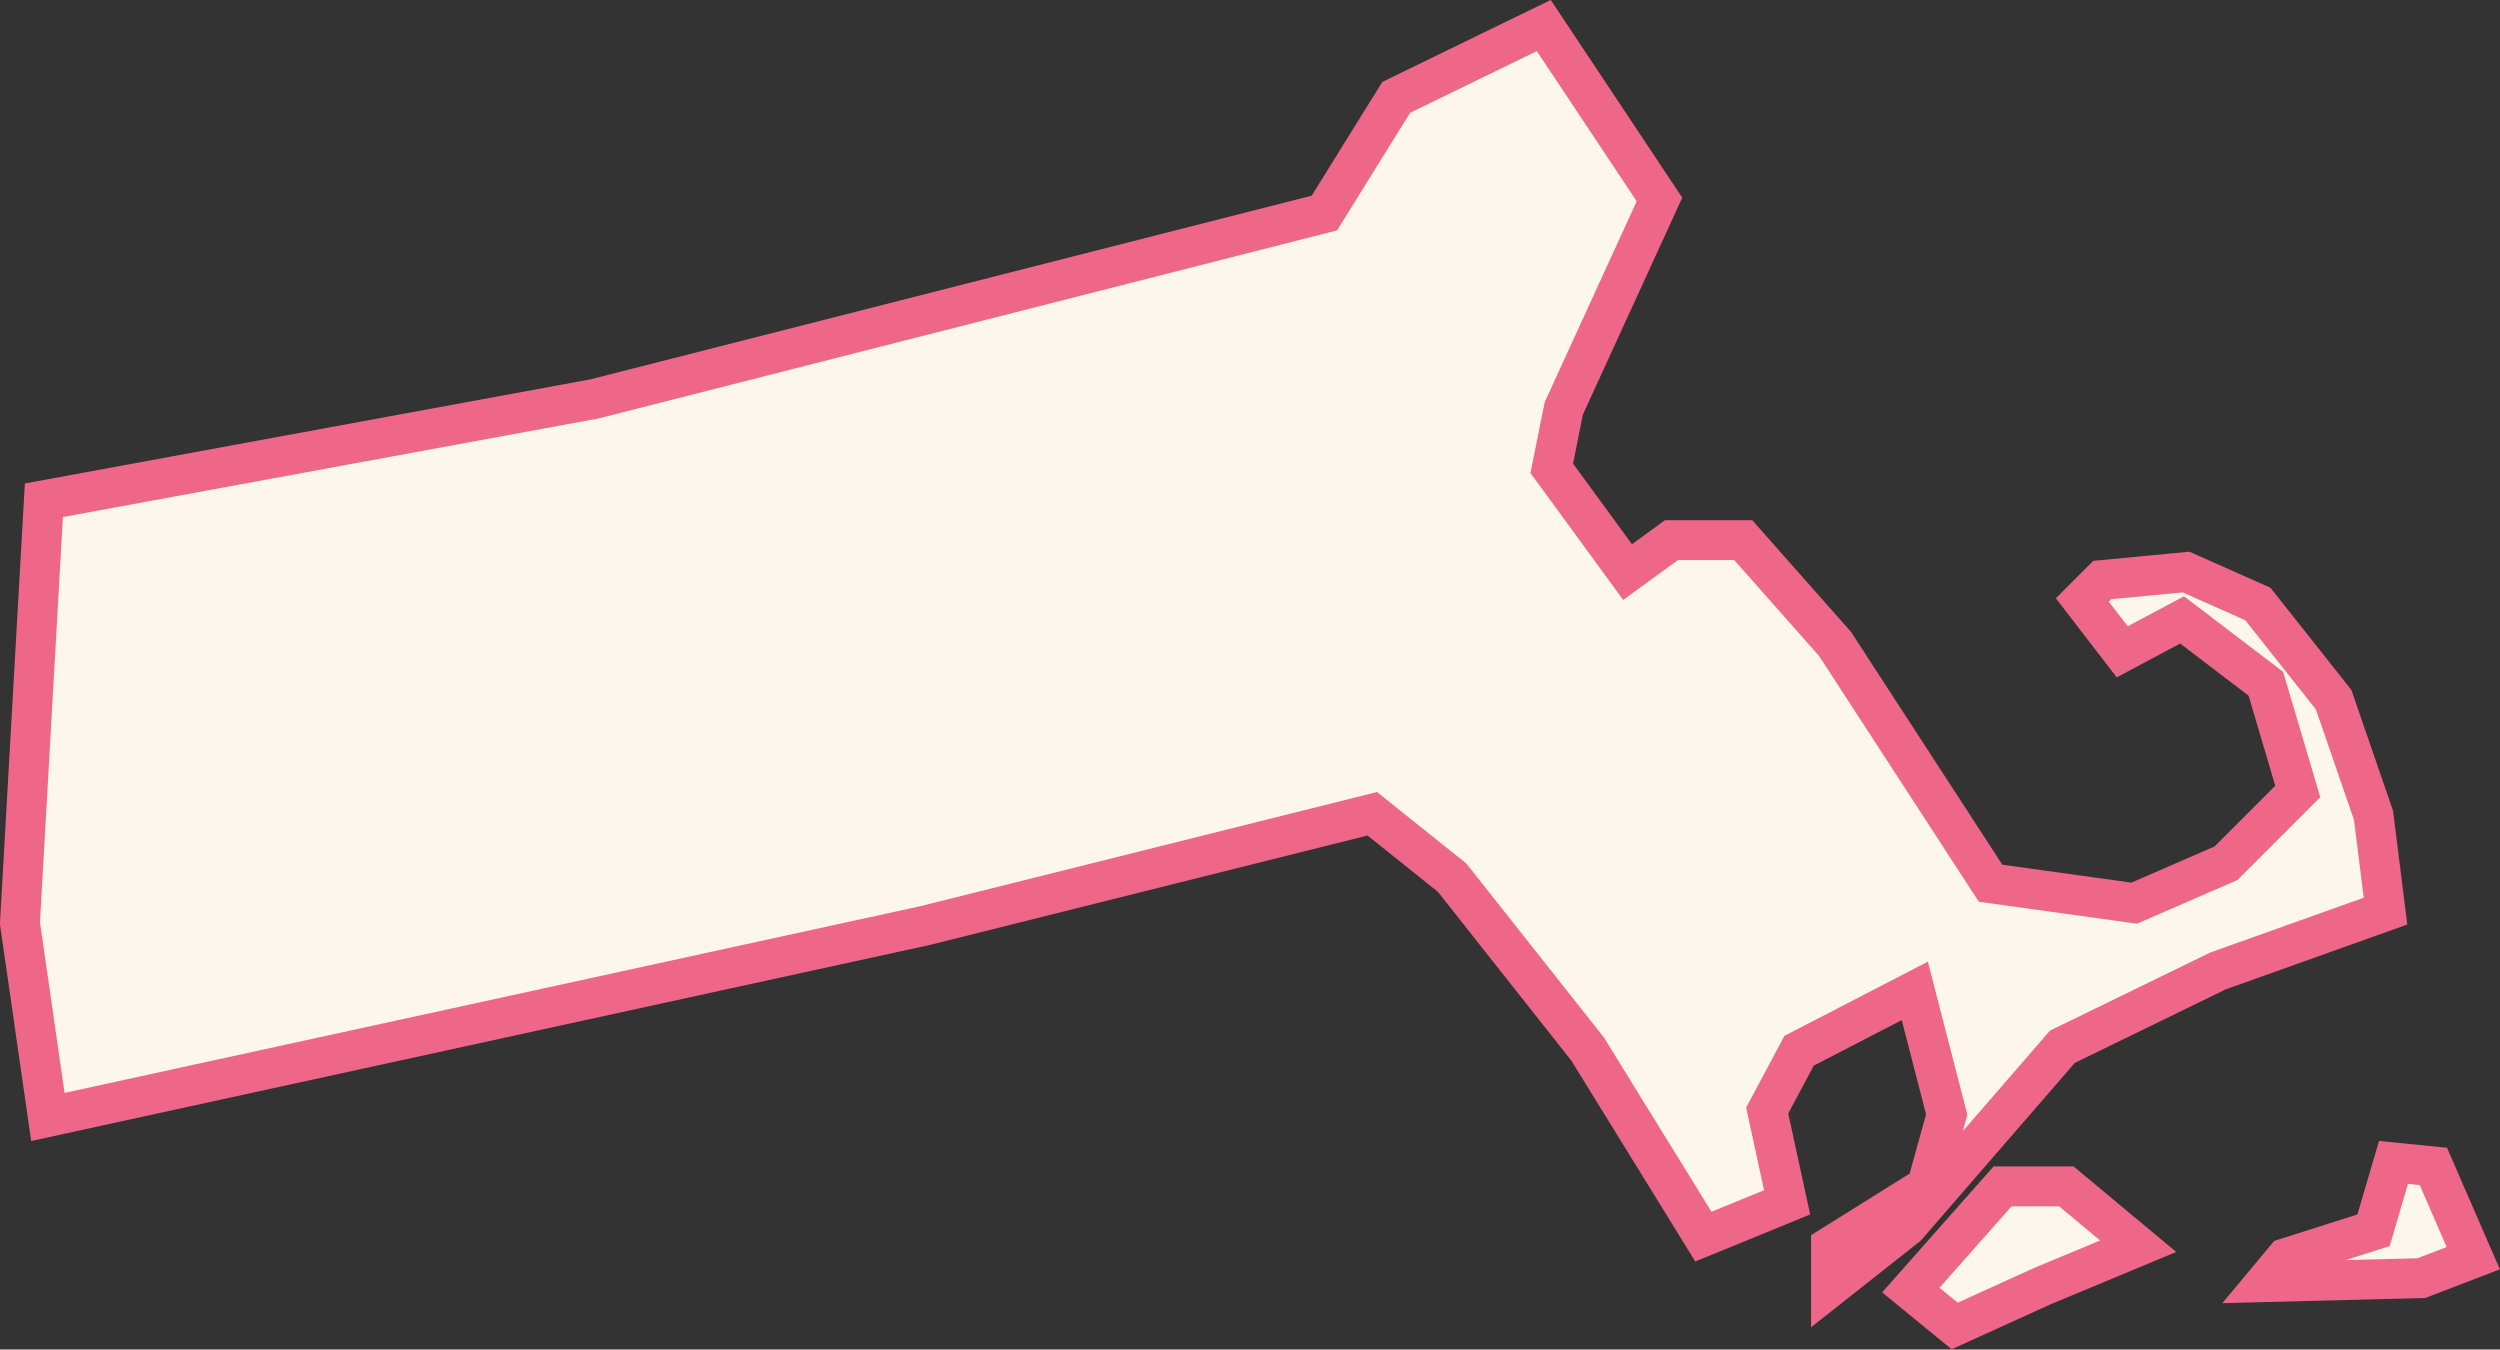 <svg xmlns="http://www.w3.org/2000/svg" viewBox="0 0 62.67 33.83"><rect x="0" y="0" width="62.67" height="33.83" fill="#333333" stroke="none"/><defs><style>.cls-1{fill:#FCF6EC;stroke:#E6804;stroke-miterlimit:10;}</style></defs><title>MA</title><g id="Layer_2" data-name="Layer 2"><g id="Layer_1-2" data-name="Layer 1"><g id="outlines"><path id="MA" class="cls-1" d="M44.8,30.14l-.5-2.3.8-1.5,2.9-1.5.8,3.1-.5,1.8-2.4,1.5v1l1.9-1.5,3.9-4.5,3.9-1.9,4.2-1.5-.3-2.4-1-2.9-1.9-2.4-1.8-.8-2.1.2-.5.5,1,1.3,1.5-.8,2.1,1.6.8,2.7-1.8,1.8-2.3,1-3.6-.5-3.9-6-2.3-2.6H41.9l-1.1.8-1.9-2.6.3-1.5L41.6,5,38.7.64,35,2.44l-1.8,2.9L14.9,10,1.1,12.54.5,23.14,1.2,28l22-4.8,11.2-2.8,2,1.6,3.4,4.3L42.7,31Zm12.5,1.4,2.2-.7.5-1.7,1,.1,1,2.3-1.3.5-3.9.1Zm-9.4.8,2.3-2.6h1.6l1.8,1.5-2.4,1-2.2,1Z"/></g></g></g></svg>